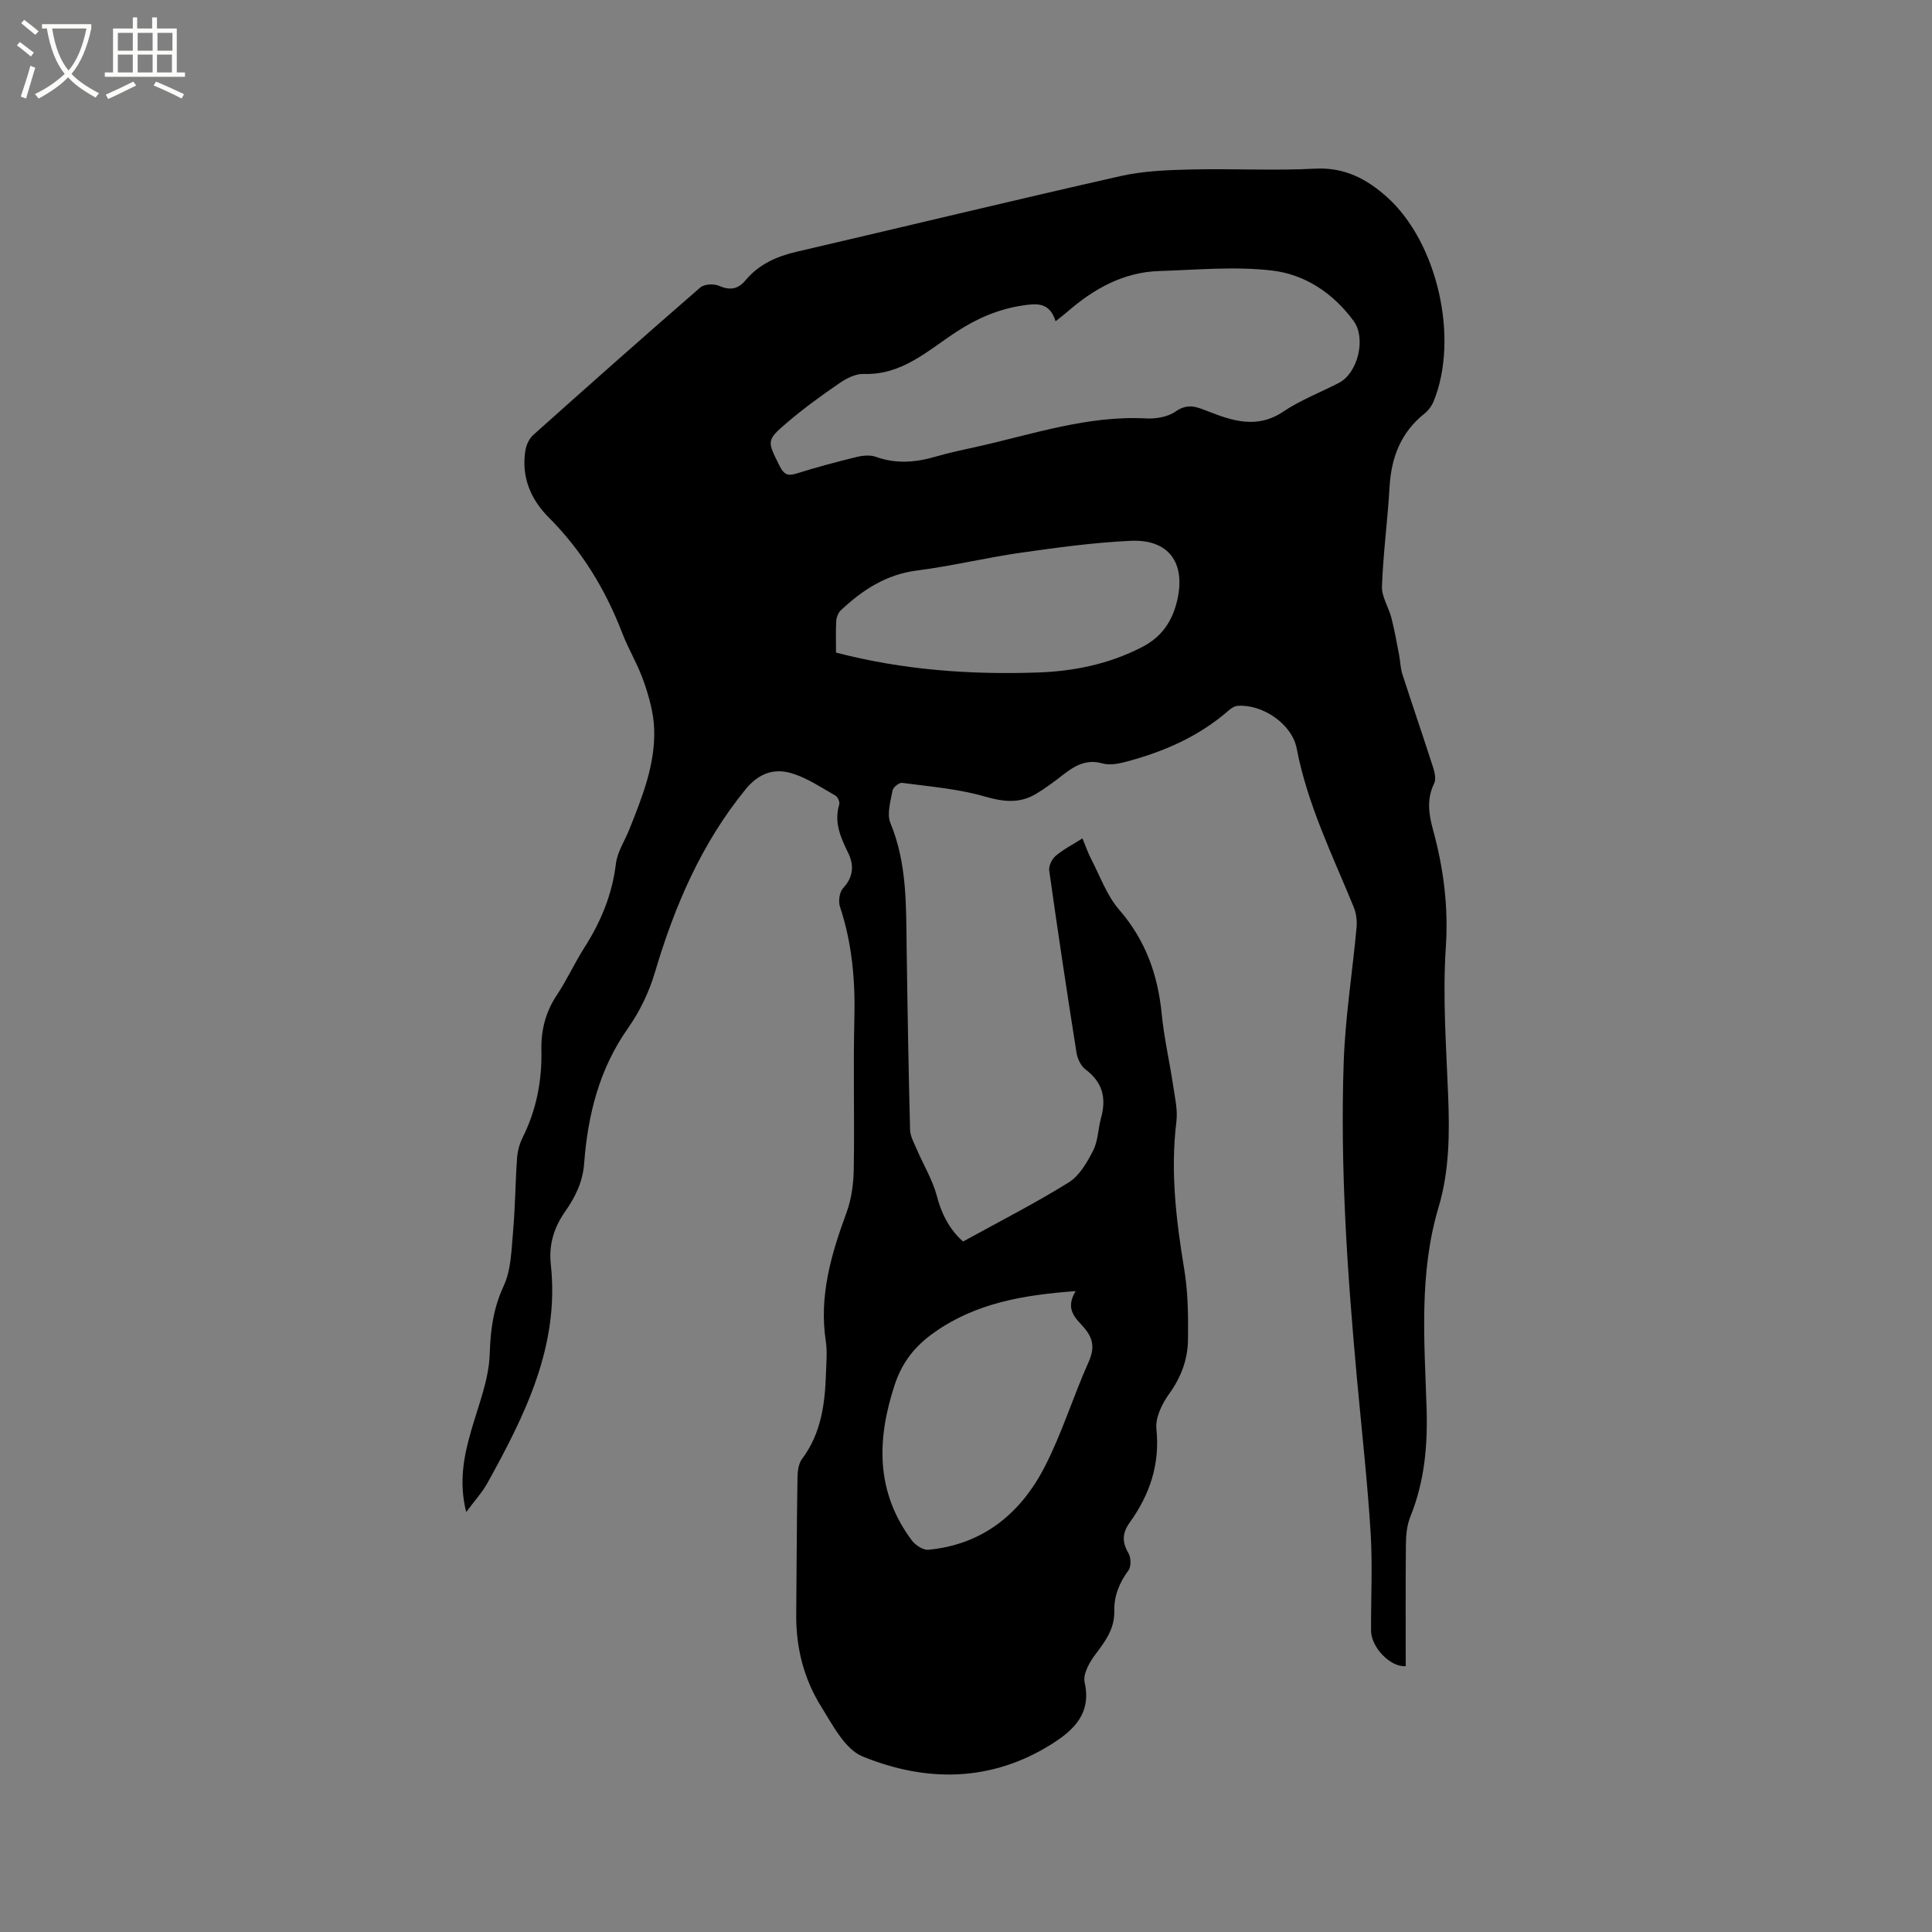 <svg enable-background="new 0 0 400 400" viewBox="0 0 400 400" xmlns="http://www.w3.org/2000/svg"><rect x="0" y="0" width="400" height="400" fill="#808080" stroke="none"/><path d="m6.4 11.7c-1-.8-1.9-1.6-2.9-2.3l.6-.7c.9.7 1.9 1.4 2.9 2.2zm-2.1 8.3c.7-2.1 1.4-4.2 2-6.4.2.1.6.3 1 .4-.7 2.3-1.3 4.4-1.9 6.4zm3-12.8c-1.1-.9-2.1-1.7-2.9-2.4l.6-.7c1 .8 2 1.5 3 2.4zm1.4-1.3v-.9h10.2v.9c-.9 4.2-2.3 7.3-4.1 9.4 1.3 1.4 3.2 2.7 5.7 4-.2.2-.4.5-.7.9-2.5-1.4-4.4-2.7-5.7-4.2-1.4 1.5-3.5 3-6.1 4.4 0 0 0 0-.1-.1-.3-.4-.5-.7-.7-.8 2.7-1.3 4.7-2.8 6.2-4.2-1.8-2.2-3-5.3-3.7-9.4zm9.2 0h-7.1c.6 3.8 1.7 6.7 3.4 8.7 1.7-2 2.9-4.8 3.7-8.7z" fill="#fbfcfa"/><path d="m31.6 3.6h.9v2.3h4.1v9.1h1.7v.9h-16.6v-.9h1.7v-9.1h4.1v-2.3h.9v2.3h3.1v-2.3zm-4 13.3.6.8c-1.9.9-3.8 1.9-5.8 2.8-.2-.3-.3-.6-.5-.9 2-.9 3.9-1.8 5.7-2.7zm-3.2-10.1v3.7h3.1v-3.7zm0 4.5v3.7h3.1v-3.7zm4.1-4.5v3.7h3.1v-3.7zm0 4.5v3.7h3.1v-3.7zm9.1 9.1c-2.1-1.1-4.1-2-5.8-2.7l.5-.8c2.2.9 4.1 1.8 5.8 2.6zm-1.9-13.6h-3.1v3.7h3.1zm-3.2 4.5v3.7h3.1v-3.7z" fill="#fbfcfa"/><path d="m199.4 257.04c7.54-4.15 14.88-7.89 21.85-12.22 2.23-1.38 3.82-4.16 5.08-6.62 1.02-2 1.01-4.51 1.63-6.75 1.13-4.08.34-7.37-3.2-10.02-.97-.73-1.68-2.22-1.88-3.47-1.99-12.56-3.88-25.13-5.65-37.72-.13-.95.55-2.37 1.32-3.03 1.58-1.34 3.47-2.31 5.56-3.63.69 1.66 1.16 3.04 1.82 4.31 1.85 3.55 3.23 7.52 5.79 10.47 5.46 6.29 8 13.45 8.8 21.57.48 4.94 1.62 9.82 2.35 14.74.37 2.5.99 5.1.69 7.55-1.27 10.33-.05 20.45 1.63 30.62.79 4.77.83 9.71.77 14.57-.05 4.07-1.44 7.77-3.92 11.2-1.47 2.03-2.86 4.91-2.62 7.23.76 7.33-1.37 13.6-5.51 19.36-1.56 2.17-1.65 4.04-.28 6.35.54.91.59 2.77.01 3.57-1.9 2.58-3.01 5.3-2.94 8.48.07 3.54-1.78 6.12-3.82 8.8-1.26 1.65-2.71 4.17-2.32 5.9 1.46 6.44-2.26 9.9-6.74 12.74-12.54 7.93-26.02 8.01-39.24 2.61-3.66-1.5-6.17-6.49-8.55-10.29-3.6-5.75-5.24-12.22-5.18-19.07.08-9.44.11-18.87.26-28.31.02-1.32.19-2.91.93-3.9 3.98-5.31 4.77-11.43 4.97-17.75.07-2.22.29-4.5-.04-6.67-1.42-9.36 1.12-17.98 4.29-26.6 1.03-2.8 1.45-5.96 1.5-8.97.18-10.39-.13-20.79.13-31.18.2-7.92-.47-15.62-2.98-23.17-.37-1.13-.12-3.04.64-3.85 2.17-2.32 2.29-4.78 1.05-7.32-1.57-3.21-2.96-6.32-1.84-10.02.15-.5-.31-1.56-.79-1.83-2.91-1.65-5.77-3.6-8.92-4.58-3.73-1.16-6.94-.1-9.71 3.31-9.15 11.24-14.68 24.14-18.75 37.88-1.2 4.06-3.14 8.1-5.58 11.56-5.97 8.47-8.32 18-9.07 28.01-.29 3.84-1.84 6.94-3.89 9.87-2.36 3.36-3.46 6.9-3.01 11 1.84 16.88-5.33 31.18-13.12 45.27-1.1 1.98-2.68 3.69-4.4 6.02-1.55-6.23-.5-11.51 1.02-16.82 1.5-5.26 3.68-10.57 3.85-15.91.16-5.05.75-9.48 2.9-14.11 1.54-3.31 1.59-7.4 1.93-11.17.45-5.06.47-10.17.83-15.24.1-1.44.49-2.96 1.13-4.24 2.86-5.72 4.05-11.76 3.91-18.12-.09-4.12.84-7.89 3.18-11.4 2.11-3.17 3.69-6.68 5.74-9.89 3.41-5.34 5.74-10.98 6.51-17.35.29-2.43 1.82-4.7 2.76-7.05 2.67-6.71 5.41-13.46 5.16-20.82-.11-3.29-1.05-6.65-2.14-9.79-1.2-3.49-3.17-6.7-4.5-10.15-3.47-9-8.35-17.02-15.21-23.89-3.73-3.74-5.7-8.42-4.81-13.87.19-1.13.79-2.44 1.63-3.19 11.46-10.25 22.96-20.45 34.58-30.53.81-.71 2.79-.81 3.85-.35 2.3 1 3.95.73 5.53-1.16 2.76-3.3 6.43-4.93 10.57-5.89 22.37-5.2 44.69-10.61 67.08-15.67 4.71-1.06 9.67-1.24 14.52-1.36 8.59-.21 17.2.28 25.76-.17 6.08-.32 10.67 2.13 14.87 5.89 10.46 9.38 14.97 29.27 9.64 42.3-.38.93-1.06 1.86-1.84 2.48-4.93 3.91-6.93 9.1-7.28 15.25-.39 6.86-1.32 13.69-1.57 20.55-.08 2.15 1.39 4.33 1.96 6.55.64 2.51 1.09 5.06 1.58 7.61.26 1.33.27 2.74.68 4.01 2.08 6.45 4.29 12.85 6.36 19.3.34 1.05.66 2.46.23 3.33-1.57 3.2-1.14 6.28-.26 9.52 2.19 8 3.24 15.99 2.67 24.45-.68 10.22.09 20.55.49 30.83.3 7.77.24 15.5-2 22.99-4.09 13.72-2.91 27.73-2.47 41.67.24 7.74-.45 15.16-3.37 22.38-.69 1.71-.89 3.7-.91 5.57-.09 8.46-.04 16.93-.04 25.36-3.22.25-7.16-3.94-7.18-7.35-.03-6.79.33-13.6-.09-20.36-.66-10.56-1.84-21.09-2.81-31.64-2-21.87-3.52-43.77-2.76-65.73.32-9.3 1.81-18.56 2.66-27.85.13-1.4-.07-2.97-.6-4.26-4.41-10.76-9.57-21.21-11.79-32.8-.99-5.15-7.17-9.22-12.24-8.83-.65.05-1.34.51-1.86.96-6.2 5.43-13.54 8.59-21.41 10.66-1.5.39-3.27.7-4.7.3-3.31-.94-5.7.44-8.11 2.31-1.84 1.43-3.71 2.84-5.71 4.03-3.4 2.01-6.75 1.61-10.59.5-5.51-1.59-11.36-2.05-17.09-2.82-.61-.08-1.86.93-1.97 1.58-.4 2.23-1.22 4.86-.44 6.74 3.44 8.31 3.24 16.97 3.36 25.65.17 12.62.39 25.23.71 37.84.03 1.35.81 2.71 1.37 4.02 1.4 3.27 3.3 6.39 4.2 9.78 1.03 4 2.9 7.19 5.41 9.35zm19.15-190.53c-1.24-3.98-3.92-3.7-6.79-3.27-5.02.75-9.48 2.67-13.73 5.45-5.92 3.87-11.29 9.01-19.21 8.73-1.65-.06-3.55.9-4.99 1.89-3.74 2.56-7.43 5.24-10.87 8.18-4.33 3.7-4.14 3.79-1.54 9 .82 1.63 1.58 2.14 3.41 1.57 4.14-1.3 8.33-2.42 12.54-3.45 1.26-.31 2.8-.45 3.97-.03 4.19 1.51 8.26 1.17 12.41-.05 2.84-.83 5.75-1.43 8.64-2.07 11.53-2.58 22.83-6.47 34.93-5.83 2.02.11 4.47-.31 6.07-1.43 2.58-1.81 4.43-.93 6.9.03 5 1.95 10.06 3.57 15.35.02 3.57-2.4 7.69-3.98 11.55-5.97 3.94-2.03 5.69-9.22 3.08-12.8-4.2-5.75-10.06-9.66-16.85-10.46-7.68-.91-15.58-.15-23.37.09-7.45.23-13.58 3.66-19.07 8.45-.61.52-1.27 1.02-2.43 1.95zm4.15 200.8c-11.02.81-20.73 2.52-29.29 8.57-3.93 2.78-6.6 6.08-8.16 10.79-3.76 11.4-3.95 22.22 3.53 32.25.74.99 2.34 2.04 3.43 1.94 11.31-1.07 19.13-7.53 24.11-17.22 3.56-6.93 5.86-14.49 9.05-21.62 1.26-2.81 1.06-4.79-.9-7.11-1.59-1.88-4.13-3.7-1.77-7.6zm-49.61-132.2c13.92 3.62 27.71 4.59 41.64 4.13 7.59-.25 14.87-1.74 21.72-5.27 4.14-2.13 6.31-5.42 7.3-9.77 1.75-7.7-1.8-12.59-9.65-12.23-7.6.35-15.18 1.39-22.72 2.46-7.22 1.03-14.34 2.77-21.56 3.69-6.38.82-11.26 4.04-15.73 8.23-.54.5-.9 1.42-.95 2.17-.13 2.11-.05 4.22-.05 6.59z"/></svg>